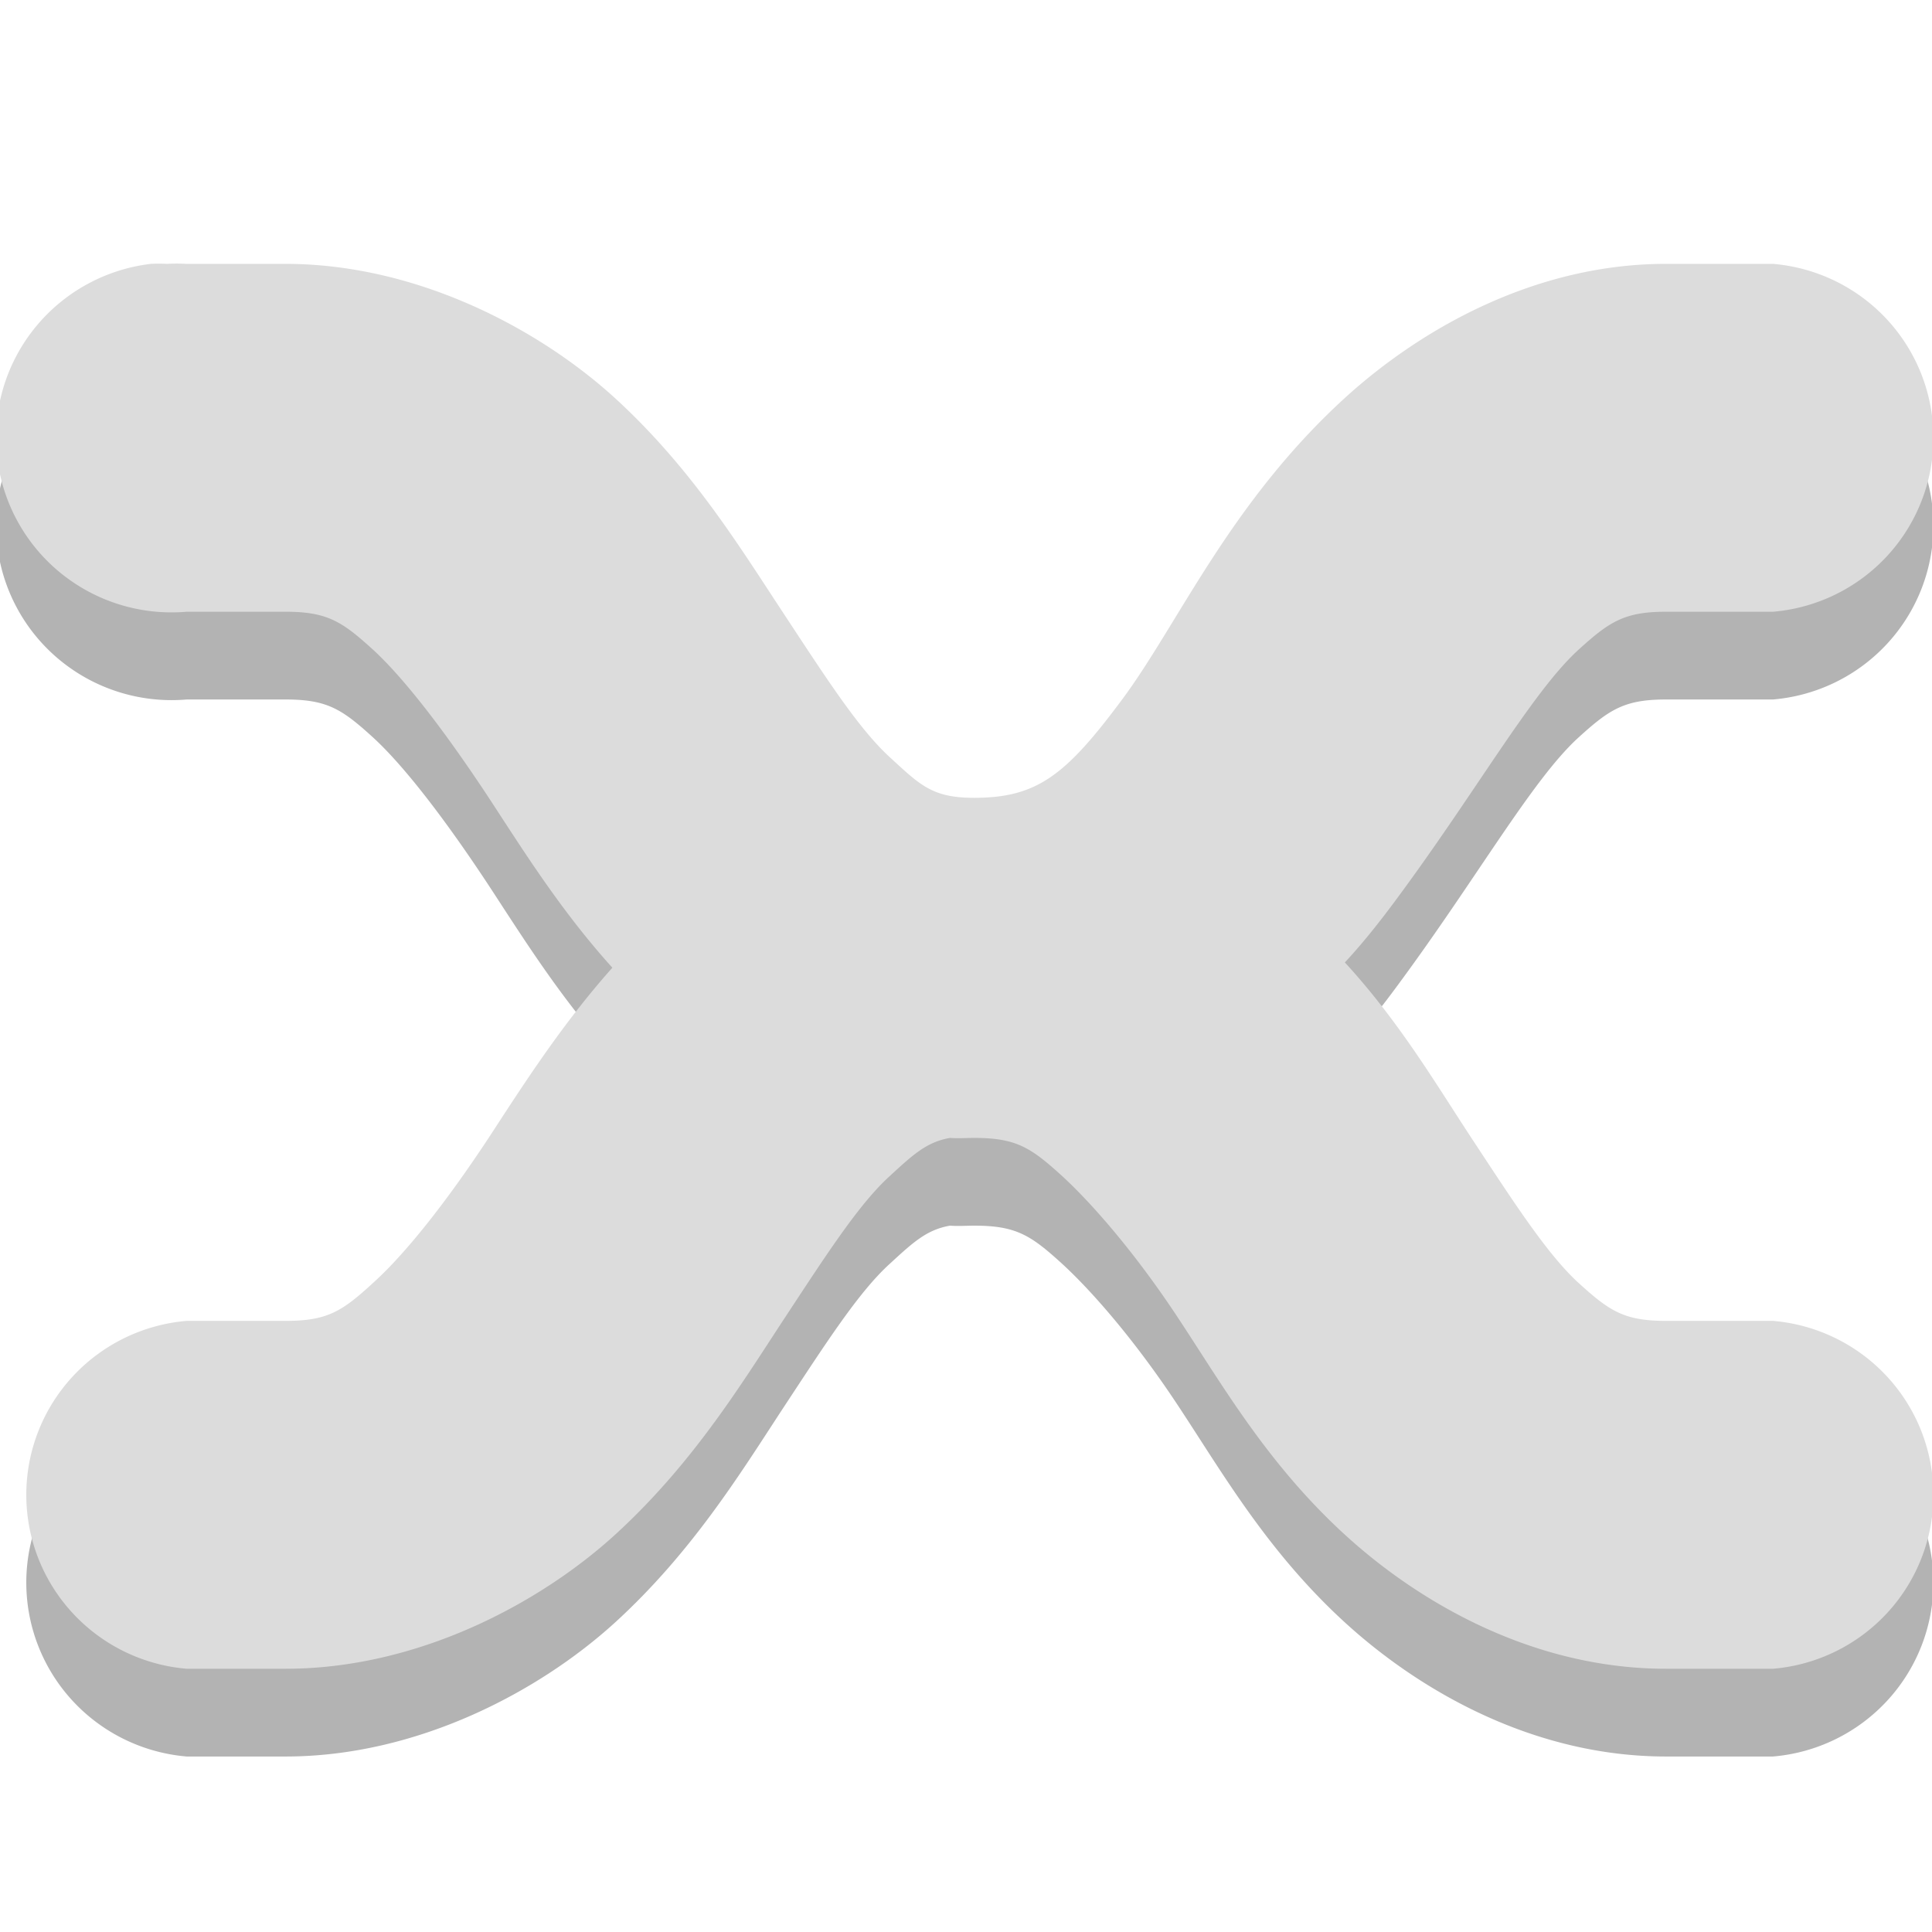 <?xml version="1.0" encoding="UTF-8" standalone="no"?>
<svg
   xmlns:dc="http://purl.org/dc/elements/1.1/"
   xmlns:cc="http://creativecommons.org/ns#"
   xmlns:rdf="http://www.w3.org/1999/02/22-rdf-syntax-ns#"
   xmlns:svg="http://www.w3.org/2000/svg"
   xmlns="http://www.w3.org/2000/svg"
   xmlns:xlink="http://www.w3.org/1999/xlink"
   xmlns:sodipodi="http://sodipodi.sourceforge.net/DTD/sodipodi-0.dtd"
   xmlns:inkscape="http://www.inkscape.org/namespaces/inkscape"
   width="22"
   viewBox="0 0 6.209 6.209"
   height="22"
   id="svg2"
   version="1.1"
   inkscape:version="0.48.4 r9939"
   sodipodi:docname="xnoise.svg">
  <sodipodi:namedview
     pagecolor="#ffffff"
     bordercolor="#666666"
     borderopacity="1"
     objecttolerance="10"
     gridtolerance="10"
     guidetolerance="10"
     inkscape:pageopacity="0"
     inkscape:pageshadow="2"
     inkscape:window-width="1366"
     inkscape:window-height="742"
     id="namedview24"
     showgrid="false"
     inkscape:zoom="4.9166667"
     inkscape:cx="24.40678"
     inkscape:cy="24"
     inkscape:window-x="0"
     inkscape:window-y="26"
     inkscape:window-maximized="1"
     inkscape:current-layer="svg2" />
  <defs
     id="defs4">
    <linearGradient
       id="linearGradient4460">
      <stop
         offset="0"
         style="stop-color:#ca77d4"
         id="stop7" />
      <stop
         offset="1"
         style="stop-color:#ec3252"
         id="stop9" />
    </linearGradient>
    <linearGradient
       gradientTransform="matrix(1.105,0,0,1.105,-134.279,-309.308)"
       xlink:href="#linearGradient4460"
       id="linearGradient3061"
       y1="279.096"
       y2="268.33"
       gradientUnits="userSpaceOnUse"
       x2="0" />
  </defs>
  <path
     style="line-height:normal;color:#000000;fill:#000000;fill-opacity:1;opacity:0.3"
     d="m 0.485,1.13 a 0.564,0.562 0 0 0 0.115,1.118 l 0.318,0 c 0.135,0 0.182,0.032 0.282,0.123 0.1,0.092 0.232,0.264 0.371,0.475 0.11,0.168 0.23,0.361 0.397,0.546 -0.164,0.184 -0.288,0.379 -0.397,0.546 -0.139,0.211 -0.27,0.375 -0.371,0.466 -0.1,0.092 -0.147,0.123 -0.282,0.123 l -0.318,0 a 0.563,0.561 0 0 0 0,1.118 l 0.318,0 c 0.42,0 0.812,-0.206 1.059,-0.431 0.246,-0.225 0.4,-0.475 0.538,-0.686 0.139,-0.211 0.244,-0.375 0.344,-0.466 0.075,-0.069 0.119,-0.11 0.194,-0.123 0.027,0.002 0.052,0 0.079,0 0.135,0 0.182,0.032 0.282,0.123 0.1,0.092 0.241,0.255 0.379,0.466 0.139,0.211 0.283,0.461 0.529,0.686 0.246,0.225 0.612,0.431 1.032,0.431 l 0.344,0 a 0.563,0.561 0 0 0 0,-1.118 l -0.344,0 c -0.135,0 -0.182,-0.032 -0.282,-0.123 -0.1,-0.092 -0.205,-0.255 -0.344,-0.466 -0.113,-0.172 -0.232,-0.374 -0.406,-0.563 0.058,-0.062 0.113,-0.132 0.159,-0.194 0.261,-0.351 0.441,-0.673 0.591,-0.81 0.1,-0.091 0.148,-0.123 0.282,-0.123 l 0.344,0 a 0.563,0.561 0 0 0 0,-1.118 l -0.344,0 c -0.419,0 -0.786,0.207 -1.032,0.431 -0.37,0.338 -0.534,0.724 -0.715,0.968 -0.181,0.244 -0.274,0.317 -0.476,0.317 -0.135,0 -0.173,-0.04 -0.273,-0.132 C 2.758,2.622 2.653,2.459 2.514,2.247 2.375,2.036 2.222,1.786 1.976,1.561 1.729,1.336 1.337,1.13 0.917,1.13 l -0.318,0 a 0.56,0.558 0 0 0 -0.062,0 0.564,0.562 0 0 0 -0.053,0 z"
     id="path3005"
     inkscape:connector-curvature="0" />
  <path
     inkscape:connector-curvature="0"
     id="path22"
     d="m 0.485,0.848 a 0.564,0.562 0 0 0 0.115,1.118 l 0.318,0 c 0.135,0 0.182,0.032 0.282,0.123 0.1,0.092 0.232,0.264 0.371,0.475 0.11,0.168 0.23,0.361 0.397,0.546 -0.164,0.184 -0.288,0.379 -0.397,0.546 -0.139,0.211 -0.27,0.375 -0.371,0.466 -0.1,0.092 -0.147,0.123 -0.282,0.123 l -0.318,0 a 0.563,0.561 0 0 0 0,1.118 l 0.318,0 c 0.42,0 0.812,-0.206 1.059,-0.431 0.246,-0.225 0.4,-0.475 0.538,-0.686 0.139,-0.211 0.244,-0.375 0.344,-0.466 0.075,-0.069 0.119,-0.11 0.194,-0.123 0.027,0.002 0.052,0 0.079,0 0.135,0 0.182,0.032 0.282,0.123 0.1,0.092 0.241,0.255 0.379,0.466 0.139,0.211 0.283,0.461 0.529,0.686 0.246,0.225 0.612,0.431 1.032,0.431 l 0.344,0 a 0.563,0.561 0 0 0 0,-1.118 l -0.344,0 c -0.135,0 -0.182,-0.032 -0.282,-0.123 -0.1,-0.092 -0.205,-0.255 -0.344,-0.466 -0.113,-0.172 -0.232,-0.374 -0.406,-0.563 0.058,-0.062 0.113,-0.132 0.159,-0.194 0.261,-0.351 0.441,-0.673 0.591,-0.81 0.1,-0.091 0.148,-0.123 0.282,-0.123 l 0.344,0 a 0.563,0.561 0 0 0 0,-1.118 l -0.344,0 c -0.419,0 -0.786,0.207 -1.032,0.431 -0.37,0.338 -0.534,0.724 -0.715,0.968 -0.181,0.244 -0.274,0.317 -0.476,0.317 -0.135,0 -0.173,-0.04 -0.273,-0.132 C 2.758,2.34 2.653,2.176 2.514,1.965 2.375,1.754 2.222,1.504 1.976,1.279 1.729,1.054 1.337,0.848 0.917,0.848 l -0.318,0 a 0.56,0.558 0 0 0 -0.062,0 0.564,0.562 0 0 0 -0.053,0 z"
     style="line-height:normal;color:#000000;fill:#dcdcdc;fill-opacity:1" />
</svg>
